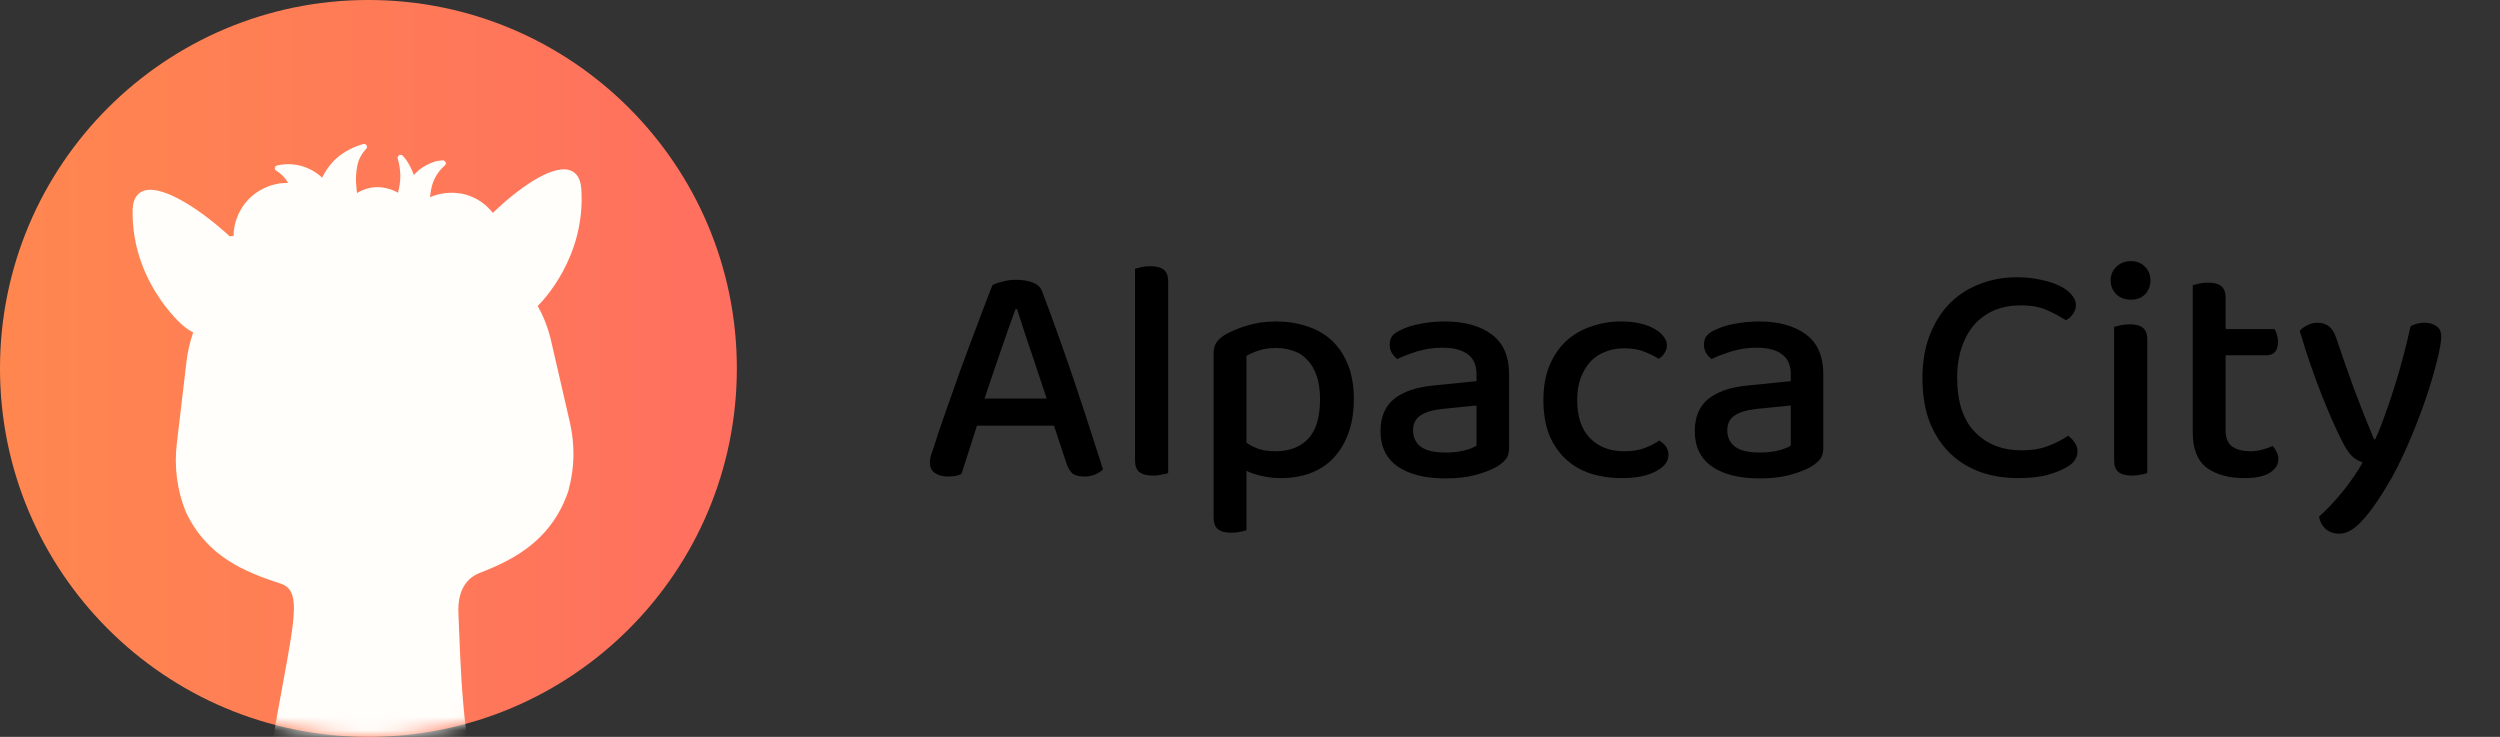 <svg width="190" height="56" viewBox="0 0 190 56" fill="none" xmlns="http://www.w3.org/2000/svg">
<rect x="0" y="0" width="190" height="56" fill="#333333" stroke="none"/>
<path d="M80.104 32.352H74.248L73.072 36.024C72.928 36.088 72.776 36.136 72.616 36.168C72.456 36.2 72.264 36.216 72.04 36.216C71.64 36.216 71.312 36.128 71.056 35.952C70.8 35.776 70.672 35.512 70.672 35.16C70.672 34.984 70.696 34.816 70.744 34.656C70.792 34.48 70.856 34.288 70.936 34.08C71.144 33.408 71.432 32.544 71.8 31.488C72.184 30.416 72.584 29.288 73 28.104C73.432 26.92 73.864 25.76 74.296 24.624C74.728 23.472 75.104 22.488 75.424 21.672C75.584 21.576 75.832 21.488 76.168 21.408C76.504 21.312 76.848 21.264 77.2 21.264C77.664 21.264 78.08 21.328 78.448 21.456C78.816 21.584 79.064 21.808 79.192 22.128C79.544 23.04 79.928 24.08 80.344 25.248C80.76 26.4 81.176 27.592 81.592 28.824C82.008 30.056 82.408 31.264 82.792 32.448C83.176 33.632 83.52 34.704 83.824 35.664C83.68 35.824 83.488 35.952 83.248 36.048C83.024 36.16 82.752 36.216 82.432 36.216C82 36.216 81.688 36.136 81.496 35.976C81.304 35.8 81.144 35.512 81.016 35.112L80.104 32.352ZM77.176 23.496C77.016 23.928 76.84 24.416 76.648 24.96C76.456 25.504 76.256 26.08 76.048 26.688C75.84 27.28 75.632 27.888 75.424 28.512C75.216 29.12 75.016 29.712 74.824 30.288H79.552C79.344 29.648 79.128 29.008 78.904 28.368C78.696 27.712 78.488 27.088 78.28 26.496C78.088 25.904 77.904 25.352 77.728 24.84C77.552 24.312 77.408 23.864 77.296 23.496H77.176ZM87.629 36.144C87.165 36.144 86.822 36.056 86.597 35.88C86.374 35.704 86.261 35.408 86.261 34.992V20.424C86.374 20.392 86.534 20.352 86.742 20.304C86.95 20.256 87.174 20.232 87.413 20.232C87.877 20.232 88.222 20.32 88.445 20.496C88.669 20.672 88.781 20.968 88.781 21.384V35.952C88.653 36 88.486 36.04 88.278 36.072C88.085 36.12 87.87 36.144 87.629 36.144ZM97.322 36.336C96.81 36.336 96.33 36.28 95.882 36.168C95.434 36.072 95.05 35.944 94.73 35.784V40.296C94.618 40.344 94.458 40.384 94.25 40.416C94.058 40.464 93.842 40.488 93.602 40.488C93.138 40.488 92.794 40.4 92.57 40.224C92.346 40.048 92.234 39.744 92.234 39.312V26.904C92.234 26.552 92.298 26.272 92.426 26.064C92.554 25.84 92.794 25.624 93.146 25.416C93.594 25.16 94.138 24.936 94.778 24.744C95.434 24.536 96.17 24.432 96.986 24.432C97.818 24.432 98.594 24.552 99.314 24.792C100.034 25.016 100.658 25.368 101.186 25.848C101.714 26.328 102.13 26.944 102.434 27.696C102.738 28.432 102.89 29.312 102.89 30.336C102.89 31.344 102.746 32.224 102.458 32.976C102.186 33.712 101.802 34.336 101.306 34.848C100.826 35.344 100.242 35.72 99.554 35.976C98.882 36.216 98.138 36.336 97.322 36.336ZM96.938 34.296C97.978 34.296 98.802 33.984 99.41 33.36C100.018 32.72 100.322 31.712 100.322 30.336C100.322 29.632 100.234 29.032 100.058 28.536C99.882 28.04 99.642 27.64 99.338 27.336C99.05 27.016 98.698 26.792 98.282 26.664C97.882 26.52 97.45 26.448 96.986 26.448C96.474 26.448 96.034 26.512 95.666 26.64C95.314 26.752 95.002 26.888 94.73 27.048V33.648C95.002 33.84 95.322 34 95.69 34.128C96.058 34.24 96.474 34.296 96.938 34.296ZM109.864 34.392C110.424 34.392 110.912 34.336 111.328 34.224C111.744 34.112 112.04 33.992 112.216 33.864V30.816L109.6 31.08C108.864 31.16 108.312 31.328 107.944 31.584C107.576 31.824 107.392 32.2 107.392 32.712C107.392 33.24 107.592 33.656 107.992 33.96C108.392 34.248 109.016 34.392 109.864 34.392ZM109.816 24.432C111.304 24.432 112.488 24.76 113.368 25.416C114.248 26.056 114.688 27.072 114.688 28.464V34.056C114.688 34.424 114.6 34.712 114.424 34.92C114.264 35.112 114.04 35.296 113.752 35.472C113.336 35.712 112.8 35.92 112.144 36.096C111.488 36.272 110.728 36.36 109.864 36.36C108.312 36.36 107.096 36.056 106.216 35.448C105.352 34.84 104.92 33.944 104.92 32.76C104.92 31.704 105.256 30.896 105.928 30.336C106.616 29.776 107.6 29.432 108.88 29.304L112.216 28.968V28.44C112.216 27.736 111.984 27.224 111.52 26.904C111.072 26.584 110.44 26.424 109.624 26.424C108.984 26.424 108.368 26.512 107.776 26.688C107.184 26.864 106.656 27.064 106.192 27.288C106.032 27.16 105.896 27.008 105.784 26.832C105.672 26.64 105.616 26.432 105.616 26.208C105.616 25.936 105.68 25.712 105.808 25.536C105.952 25.36 106.168 25.208 106.456 25.08C106.904 24.856 107.416 24.696 107.992 24.6C108.568 24.488 109.176 24.432 109.816 24.432ZM123.418 26.472C122.906 26.472 122.434 26.56 122.002 26.736C121.57 26.896 121.194 27.144 120.874 27.48C120.57 27.816 120.322 28.232 120.13 28.728C119.954 29.208 119.866 29.768 119.866 30.408C119.866 31.672 120.194 32.64 120.85 33.312C121.506 33.968 122.362 34.296 123.418 34.296C124.026 34.296 124.546 34.216 124.978 34.056C125.41 33.896 125.786 33.704 126.106 33.48C126.314 33.608 126.482 33.76 126.61 33.936C126.738 34.112 126.802 34.328 126.802 34.584C126.802 35.08 126.474 35.496 125.818 35.832C125.178 36.168 124.33 36.336 123.274 36.336C122.394 36.336 121.586 36.216 120.85 35.976C120.13 35.736 119.506 35.368 118.978 34.872C118.45 34.376 118.034 33.76 117.73 33.024C117.442 32.272 117.298 31.4 117.298 30.408C117.298 29.416 117.45 28.544 117.754 27.792C118.074 27.04 118.498 26.416 119.026 25.92C119.57 25.424 120.202 25.056 120.922 24.816C121.642 24.56 122.402 24.432 123.202 24.432C123.73 24.432 124.202 24.48 124.618 24.576C125.05 24.672 125.418 24.808 125.722 24.984C126.026 25.144 126.258 25.336 126.418 25.56C126.594 25.768 126.682 25.992 126.682 26.232C126.682 26.456 126.618 26.664 126.49 26.856C126.378 27.032 126.234 27.168 126.058 27.264C125.722 27.056 125.346 26.872 124.93 26.712C124.53 26.552 124.026 26.472 123.418 26.472ZM133.747 34.392C134.307 34.392 134.795 34.336 135.211 34.224C135.627 34.112 135.923 33.992 136.099 33.864V30.816L133.483 31.08C132.747 31.16 132.195 31.328 131.827 31.584C131.459 31.824 131.275 32.2 131.275 32.712C131.275 33.24 131.475 33.656 131.875 33.96C132.275 34.248 132.899 34.392 133.747 34.392ZM133.699 24.432C135.187 24.432 136.371 24.76 137.251 25.416C138.131 26.056 138.571 27.072 138.571 28.464V34.056C138.571 34.424 138.483 34.712 138.307 34.92C138.147 35.112 137.923 35.296 137.635 35.472C137.219 35.712 136.683 35.92 136.027 36.096C135.371 36.272 134.611 36.36 133.747 36.36C132.195 36.36 130.979 36.056 130.099 35.448C129.235 34.84 128.803 33.944 128.803 32.76C128.803 31.704 129.139 30.896 129.811 30.336C130.499 29.776 131.483 29.432 132.763 29.304L136.099 28.968V28.44C136.099 27.736 135.867 27.224 135.403 26.904C134.955 26.584 134.323 26.424 133.507 26.424C132.867 26.424 132.251 26.512 131.659 26.688C131.067 26.864 130.539 27.064 130.075 27.288C129.915 27.16 129.779 27.008 129.667 26.832C129.555 26.64 129.499 26.432 129.499 26.208C129.499 25.936 129.563 25.712 129.691 25.536C129.835 25.36 130.051 25.208 130.339 25.08C130.787 24.856 131.299 24.696 131.875 24.6C132.451 24.488 133.059 24.432 133.699 24.432ZM157.77 23.16C157.77 23.432 157.69 23.672 157.53 23.88C157.386 24.088 157.21 24.24 157.002 24.336C156.586 24.064 156.106 23.808 155.562 23.568C155.034 23.328 154.362 23.208 153.546 23.208C152.842 23.208 152.194 23.328 151.602 23.568C151.026 23.808 150.522 24.16 150.09 24.624C149.674 25.088 149.346 25.664 149.106 26.352C148.866 27.04 148.746 27.832 148.746 28.728C148.746 30.536 149.194 31.904 150.09 32.832C150.986 33.76 152.17 34.224 153.642 34.224C154.426 34.224 155.106 34.112 155.682 33.888C156.258 33.664 156.754 33.408 157.17 33.12C157.346 33.232 157.506 33.392 157.65 33.6C157.81 33.808 157.89 34.048 157.89 34.32C157.89 34.544 157.826 34.752 157.698 34.944C157.586 35.136 157.394 35.312 157.122 35.472C156.77 35.696 156.29 35.896 155.682 36.072C155.074 36.248 154.306 36.336 153.378 36.336C152.354 36.336 151.402 36.184 150.522 35.88C149.642 35.56 148.874 35.088 148.218 34.464C147.562 33.824 147.042 33.032 146.658 32.088C146.29 31.128 146.106 30.008 146.106 28.728C146.106 27.48 146.298 26.376 146.682 25.416C147.066 24.456 147.578 23.656 148.218 23.016C148.874 22.376 149.634 21.896 150.498 21.576C151.362 21.24 152.282 21.072 153.258 21.072C153.946 21.072 154.562 21.136 155.106 21.264C155.666 21.376 156.138 21.528 156.522 21.72C156.922 21.912 157.226 22.136 157.434 22.392C157.658 22.648 157.77 22.904 157.77 23.16ZM163.194 35.952C163.082 36 162.922 36.04 162.714 36.072C162.522 36.12 162.298 36.144 162.042 36.144C161.578 36.144 161.234 36.056 161.01 35.88C160.786 35.704 160.674 35.408 160.674 34.992V24.84C160.802 24.808 160.962 24.768 161.154 24.72C161.362 24.672 161.594 24.648 161.85 24.648C162.314 24.648 162.65 24.736 162.858 24.912C163.082 25.088 163.194 25.392 163.194 25.824V35.952ZM160.41 21.312C160.41 20.896 160.554 20.552 160.842 20.28C161.13 19.992 161.498 19.848 161.946 19.848C162.394 19.848 162.754 19.992 163.026 20.28C163.298 20.552 163.434 20.896 163.434 21.312C163.434 21.728 163.298 22.08 163.026 22.368C162.754 22.64 162.394 22.776 161.946 22.776C161.498 22.776 161.13 22.64 160.842 22.368C160.554 22.08 160.41 21.728 160.41 21.312ZM169.145 32.712C169.145 33.288 169.313 33.696 169.649 33.936C169.985 34.176 170.457 34.296 171.065 34.296C171.337 34.296 171.625 34.256 171.929 34.176C172.233 34.096 172.497 34 172.721 33.888C172.833 34.016 172.929 34.16 173.009 34.32C173.105 34.48 173.153 34.672 173.153 34.896C173.153 35.312 172.937 35.656 172.505 35.928C172.089 36.2 171.449 36.336 170.585 36.336C169.385 36.336 168.425 36.072 167.705 35.544C167.001 35 166.649 34.112 166.649 32.88V21.672C166.761 21.64 166.921 21.6 167.129 21.552C167.337 21.504 167.561 21.48 167.801 21.48C168.265 21.48 168.601 21.568 168.809 21.744C169.033 21.92 169.145 22.216 169.145 22.632V25.008H172.865C172.929 25.104 172.985 25.24 173.033 25.416C173.097 25.592 173.129 25.776 173.129 25.968C173.129 26.656 172.833 27 172.241 27H169.145V32.712ZM177.925 33.384C177.525 32.6 177.037 31.488 176.461 30.048C175.885 28.608 175.325 26.976 174.781 25.152C174.925 24.976 175.117 24.832 175.357 24.72C175.597 24.592 175.853 24.528 176.125 24.528C176.477 24.528 176.765 24.616 176.989 24.792C177.213 24.952 177.397 25.24 177.541 25.656C177.973 26.952 178.421 28.232 178.885 29.496C179.349 30.744 179.861 32.04 180.421 33.384H180.517C180.757 32.872 180.997 32.272 181.237 31.584C181.493 30.896 181.741 30.168 181.981 29.4C182.221 28.632 182.445 27.856 182.653 27.072C182.861 26.272 183.045 25.512 183.205 24.792C183.365 24.712 183.525 24.648 183.685 24.6C183.861 24.552 184.061 24.528 184.285 24.528C184.637 24.528 184.933 24.616 185.173 24.792C185.413 24.952 185.533 25.208 185.533 25.56C185.533 25.976 185.421 26.616 185.197 27.48C184.989 28.328 184.709 29.272 184.357 30.312C184.005 31.336 183.605 32.376 183.157 33.432C182.709 34.488 182.261 35.424 181.813 36.24C181.013 37.648 180.285 38.72 179.629 39.456C178.989 40.192 178.381 40.56 177.805 40.56C177.357 40.56 176.997 40.432 176.725 40.176C176.469 39.936 176.309 39.632 176.245 39.264C176.501 39.04 176.781 38.768 177.085 38.448C177.389 38.128 177.693 37.784 177.997 37.416C178.301 37.048 178.589 36.664 178.861 36.264C179.133 35.88 179.365 35.504 179.557 35.136C179.285 35.056 179.021 34.904 178.765 34.68C178.509 34.44 178.229 34.008 177.925 33.384Z" fill="black"/>
<path d="M28 56C43.464 56 56 43.464 56 28C56 12.536 43.464 0 28 0C12.536 0 0 12.536 0 28C0 43.464 12.536 56 28 56Z" fill="url(#paint0_linear)"/>
<mask id="mask0" mask-type="alpha" maskUnits="userSpaceOnUse" x="0" y="0" width="56" height="56">
<path d="M28 56C43.464 56 56 43.464 56 28C56 12.536 43.464 0 28 0C12.536 0 0 12.536 0 28C0 43.464 12.536 56 28 56Z" fill="#E5E5E5"/>
</mask>
<g mask="url(#mask0)">
<path d="M55.173 67.22C55.173 67.207 55.173 67.207 55.173 67.22C55.173 67.207 55.173 67.207 55.173 67.22C54.046 64.654 51.398 62.97 47.542 62.332C44.419 61.816 40.577 62.06 37.25 62.97C35.308 58.096 35.091 52.854 34.887 47.79C34.874 47.328 34.847 46.866 34.833 46.405C34.82 45.359 35.118 44.001 36.571 43.499C37.291 43.214 38.024 42.901 38.73 42.508C38.961 42.386 39.192 42.25 39.422 42.1C40.998 41.096 42.396 39.643 43.184 37.348C43.197 37.334 43.197 37.321 43.197 37.307L43.211 37.253V37.239C43.672 35.569 43.7 33.818 43.319 32.134L41.88 25.888C41.663 24.951 41.324 24.069 40.862 23.254C41.161 22.969 44.555 19.547 44.175 14.306C44.093 13.315 43.605 13.002 43.197 12.907C41.812 12.581 39.314 14.387 37.454 16.18C37.399 16.112 37.331 16.03 37.277 15.963C36.693 15.311 35.919 14.876 35.064 14.713C34.263 14.578 33.435 14.659 32.688 14.985C32.701 14.781 32.728 14.578 32.769 14.374C32.837 14.021 32.959 13.695 33.136 13.383C33.312 13.084 33.53 12.812 33.801 12.581C33.828 12.554 33.855 12.527 33.869 12.5C33.883 12.473 33.883 12.432 33.883 12.391C33.883 12.364 33.869 12.337 33.855 12.31C33.842 12.283 33.828 12.256 33.801 12.242C33.774 12.228 33.747 12.201 33.72 12.201C33.693 12.188 33.665 12.188 33.625 12.188C33.38 12.201 33.149 12.242 32.919 12.323C32.701 12.405 32.484 12.5 32.28 12.622C31.968 12.799 31.697 13.03 31.452 13.301C31.384 13.097 31.289 12.894 31.194 12.704C31.045 12.391 30.855 12.106 30.624 11.848C30.597 11.807 30.556 11.794 30.515 11.78C30.474 11.767 30.42 11.767 30.379 11.78C30.325 11.794 30.271 11.835 30.244 11.889C30.217 11.943 30.203 12.011 30.23 12.066C30.325 12.378 30.379 12.69 30.407 13.016C30.434 13.342 30.434 13.668 30.379 13.98C30.352 14.197 30.312 14.428 30.244 14.645C29.768 14.374 29.225 14.225 28.682 14.225C28.139 14.225 27.596 14.387 27.134 14.672C27.107 14.496 27.094 14.333 27.08 14.157C27.026 13.641 27.053 13.138 27.148 12.622C27.243 12.133 27.474 11.685 27.813 11.332C27.84 11.305 27.867 11.264 27.881 11.224C27.895 11.183 27.895 11.142 27.881 11.101C27.867 11.074 27.854 11.047 27.84 11.02C27.827 10.993 27.8 10.979 27.773 10.966C27.745 10.952 27.718 10.938 27.691 10.938C27.664 10.938 27.637 10.938 27.596 10.952C26.876 11.156 26.211 11.495 25.641 11.97C25.356 12.215 25.111 12.5 24.894 12.799C24.744 13.016 24.595 13.26 24.487 13.505C24.038 13.084 23.482 12.772 22.884 12.609C22.287 12.446 21.649 12.432 21.051 12.581C21.011 12.595 20.97 12.609 20.943 12.636C20.915 12.663 20.902 12.704 20.888 12.744C20.888 12.785 20.888 12.826 20.902 12.867C20.915 12.907 20.943 12.934 20.983 12.962C21.364 13.193 21.676 13.505 21.893 13.899C21.689 13.899 21.472 13.912 21.269 13.939C20.44 14.062 19.653 14.428 19.042 14.998C18.431 15.569 18.01 16.329 17.833 17.144C17.779 17.402 17.752 17.673 17.752 17.945C17.657 17.945 17.548 17.945 17.453 17.958C15.457 16.112 12.483 14.048 10.976 14.482C10.582 14.605 10.107 14.944 10.08 15.935C9.971 21.339 13.76 24.612 13.868 24.707C14.14 24.938 14.412 25.128 14.683 25.264C14.439 25.956 14.276 26.676 14.181 27.409L13.434 33.75C13.23 35.488 13.461 37.253 14.113 38.882C15.701 42.277 18.539 43.445 21.323 44.354C22.816 44.83 22.477 46.649 21.486 52.04C20.997 54.687 20.332 58.299 19.666 62.997C19.639 63.174 19.055 67.492 19.191 69.338C19.218 70.927 19.449 72.502 19.87 74.036C19.884 74.091 20.264 75.285 20.4 75.611C20.427 75.666 22.64 81.083 27.487 82.93C27.664 83.337 28.492 85.333 27.487 86.46C27.324 86.596 26.428 87.37 26.387 88.022C26.374 88.117 26.387 88.198 26.415 88.293C26.442 88.375 26.496 88.456 26.55 88.524C26.673 88.646 26.835 88.742 26.998 88.796C27.162 88.85 27.338 88.877 27.515 88.864C27.867 88.85 28.207 88.796 28.533 88.674C29.443 88.551 30.407 88.293 30.705 87.275C30.746 87.126 30.773 86.963 30.76 86.8V83.5C30.963 83.623 31.167 83.731 31.371 83.826C31.534 84.234 32.294 86.311 31.248 87.492C31.086 87.628 30.162 88.429 30.108 89.094C30.094 89.189 30.108 89.285 30.149 89.366C30.176 89.448 30.23 89.529 30.285 89.597C30.542 89.868 30.909 89.95 31.276 89.95C31.629 89.936 31.995 89.882 32.335 89.76C33.272 89.638 34.263 89.366 34.575 88.321C34.616 88.158 34.643 87.995 34.63 87.832V83.785C34.983 83.595 36.055 82.916 37.223 81.369C37.372 81.165 37.522 80.961 37.657 80.757H37.671C38.866 80.771 40.061 80.703 41.242 80.554C41.256 80.567 41.283 80.581 41.296 80.594C41.989 80.893 42.6 81.355 43.075 81.952C43.184 82.17 43.931 83.867 43.102 84.804C42.966 84.912 42.233 85.551 42.193 86.094C42.193 86.175 42.193 86.257 42.22 86.325C42.247 86.392 42.288 86.46 42.342 86.528C42.45 86.637 42.573 86.705 42.722 86.759C42.858 86.813 43.007 86.827 43.157 86.827C43.442 86.827 43.727 86.773 43.998 86.678C44.745 86.583 45.546 86.365 45.791 85.523C45.831 85.401 45.845 85.266 45.845 85.13V81.925C46.062 81.667 46.239 81.382 46.375 81.083C47.094 81.681 47.882 82.197 48.724 82.618C48.873 82.957 49.606 84.709 48.737 85.7C48.588 85.822 47.8 86.501 47.76 87.085C47.746 87.166 47.76 87.248 47.787 87.329C47.814 87.411 47.855 87.479 47.909 87.533C48.017 87.642 48.167 87.723 48.303 87.777C48.452 87.832 48.615 87.859 48.764 87.845C49.077 87.845 49.375 87.777 49.674 87.682C50.489 87.574 51.344 87.343 51.602 86.433C51.643 86.297 51.657 86.148 51.657 86.012V82.55C52.851 81.246 53.829 79.766 54.576 78.164C55.811 75.638 56.857 71.687 55.173 67.22ZM34.276 83.663C34.263 83.663 34.249 83.663 34.236 83.65C34.249 83.65 34.263 83.636 34.276 83.636C34.29 83.65 34.276 83.65 34.276 83.663Z" fill="#FFFEFB"/>
</g>
<defs>
<linearGradient id="paint0_linear" x1="0" y1="28" x2="56" y2="28" gradientUnits="userSpaceOnUse">
<stop stop-color="#FF874F"/>
<stop offset="1" stop-color="#FF6F5F"/>
</linearGradient>
</defs>
</svg>
